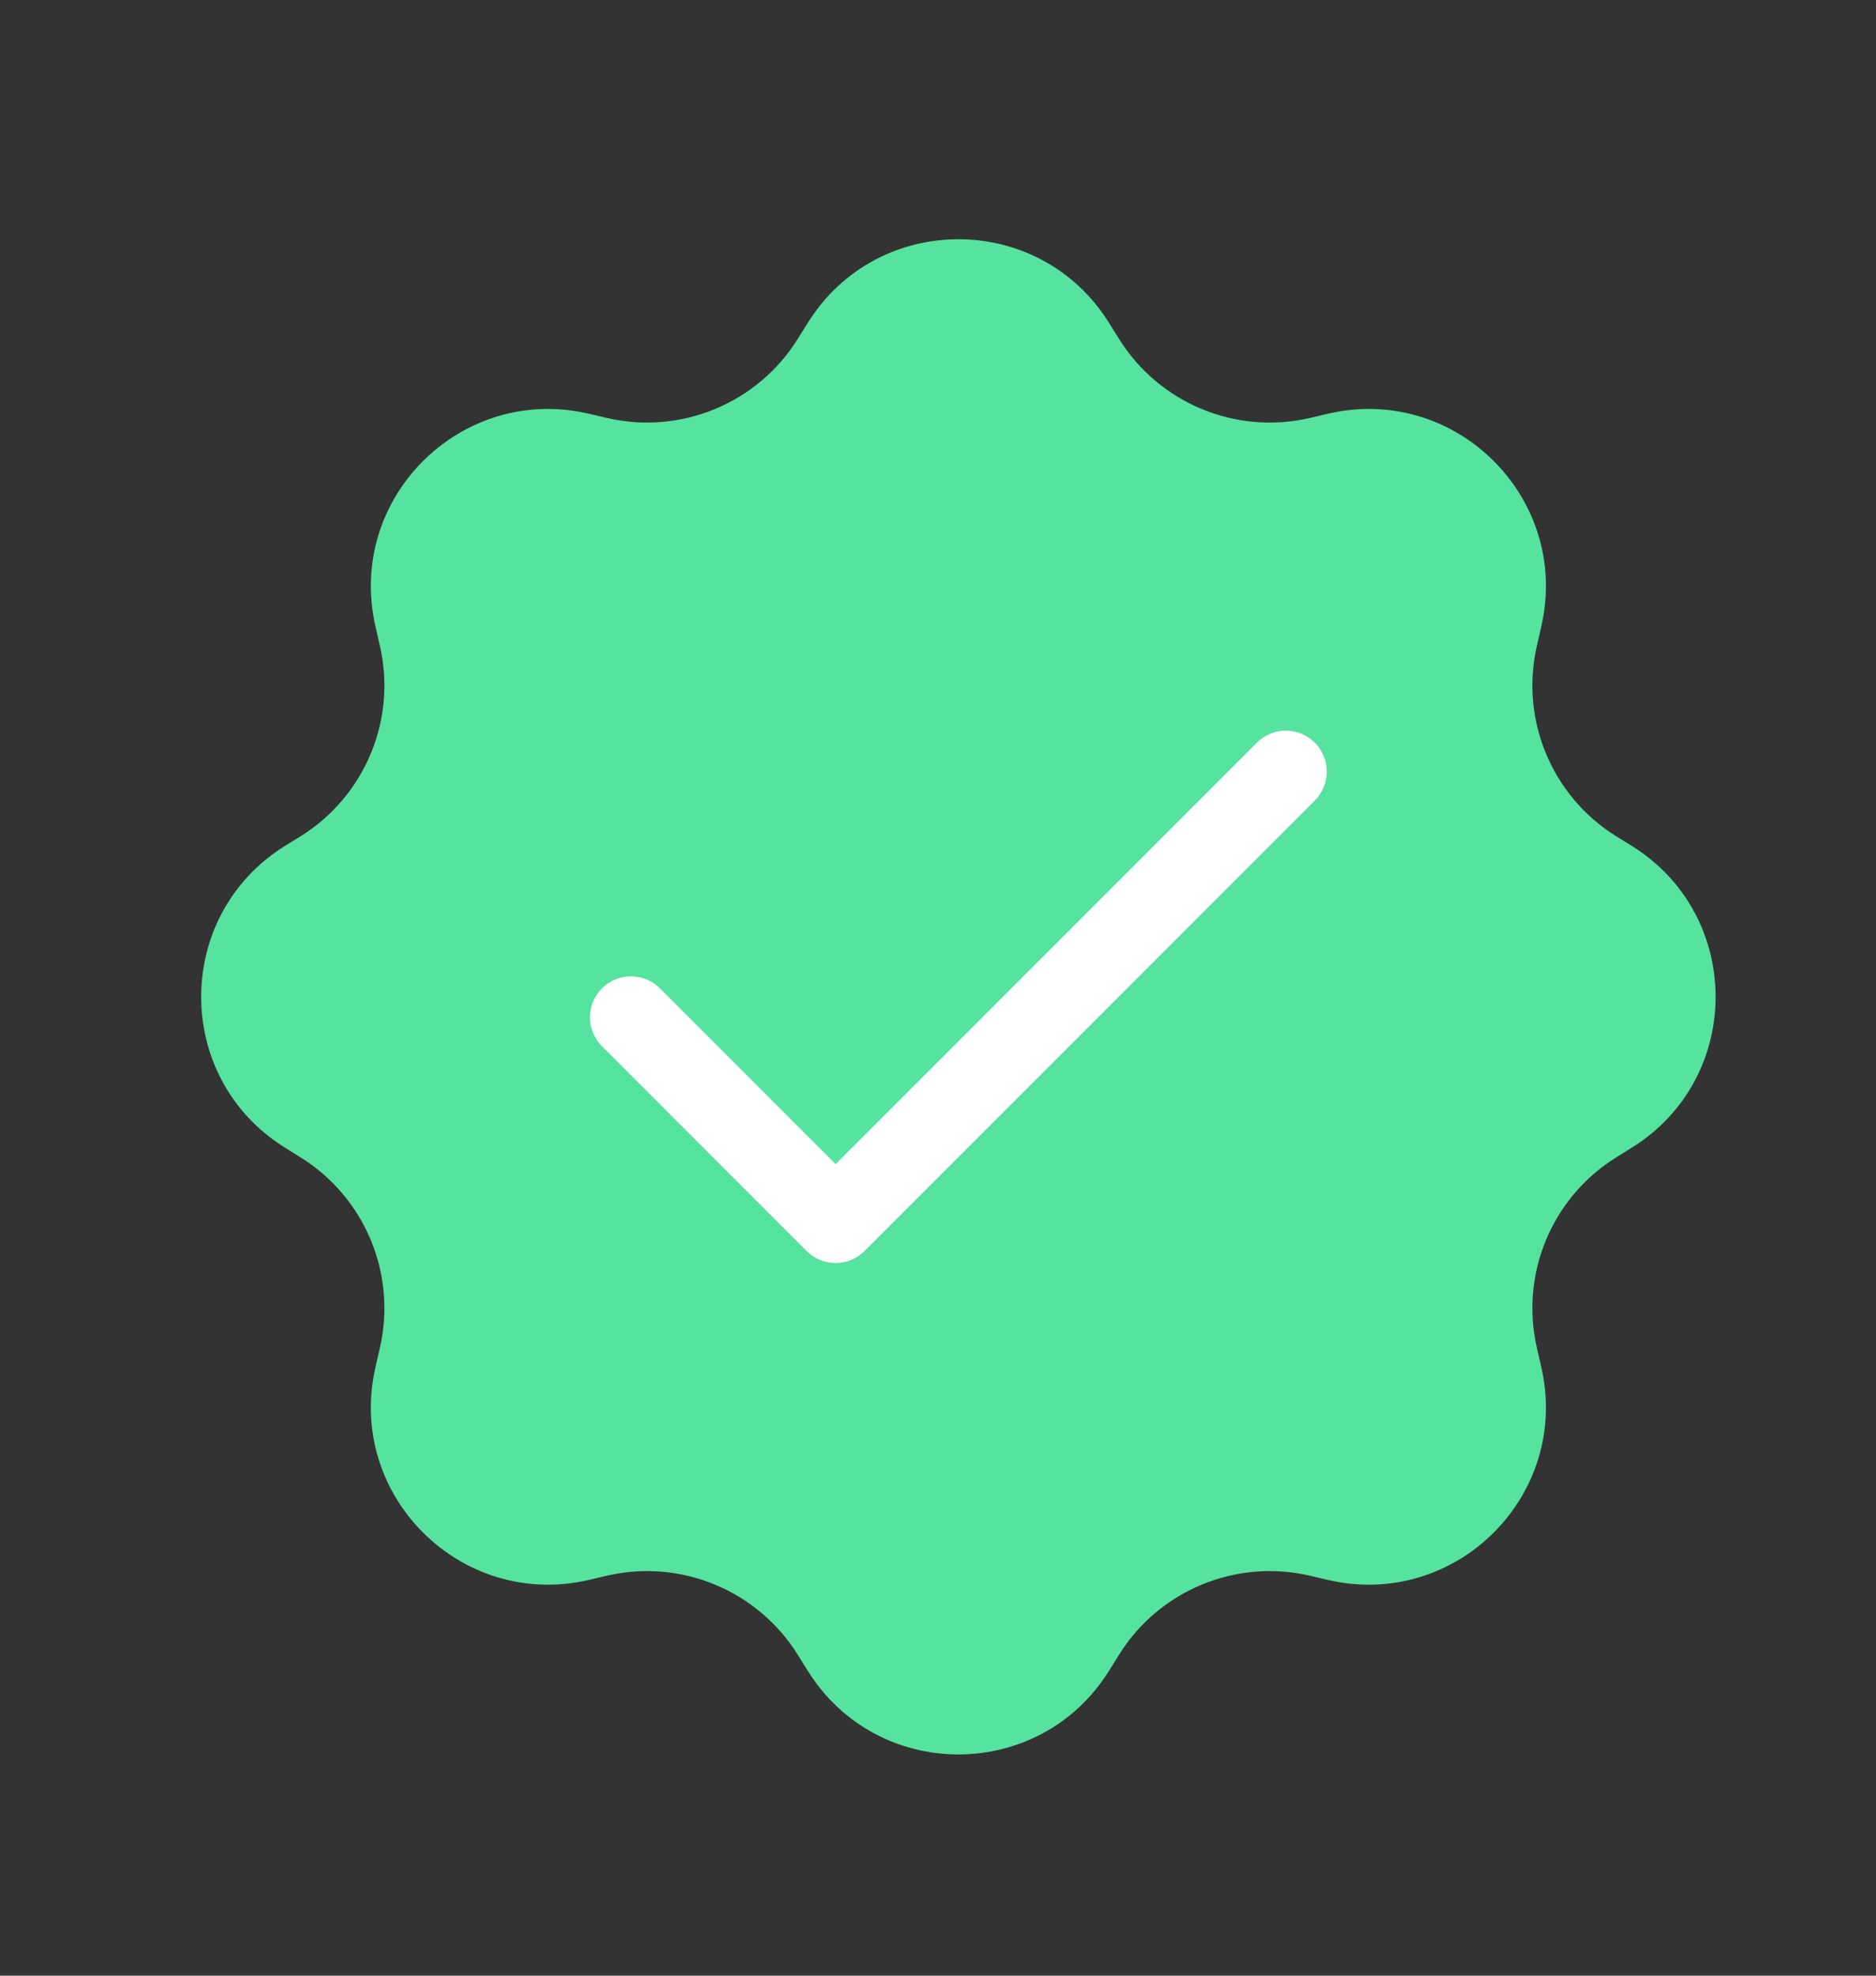 <svg width="19" height="20" viewBox="0 0 19 20" fill="none" xmlns="http://www.w3.org/2000/svg">
<rect x="0" y="0" width="19" height="20" fill="#333333" stroke="none"/>
<path d="M8.18 3.27C8.884 2.139 10.529 2.139 11.233 3.27L11.333 3.43C11.74 4.083 12.517 4.405 13.267 4.231L13.45 4.188C14.747 3.886 15.911 5.05 15.609 6.347L15.567 6.531C15.392 7.28 15.714 8.058 16.368 8.465L16.528 8.564C17.658 9.268 17.658 10.914 16.528 11.617L16.368 11.717C15.714 12.124 15.392 12.902 15.567 13.651L15.609 13.835C15.911 15.132 14.747 16.295 13.45 15.994L13.267 15.951C12.517 15.777 11.74 16.099 11.333 16.752L11.233 16.912C10.529 18.043 8.884 18.043 8.18 16.912L8.08 16.752C7.673 16.099 6.896 15.777 6.146 15.951L5.963 15.994C4.666 16.295 3.502 15.132 3.804 13.835L3.846 13.651C4.021 12.902 3.699 12.124 3.045 11.717L2.885 11.617C1.755 10.914 1.755 9.268 2.885 8.564L3.045 8.465C3.699 8.058 4.021 7.28 3.846 6.531L3.804 6.347C3.502 5.05 4.666 3.886 5.963 4.188L6.146 4.231C6.896 4.405 7.673 4.083 8.08 3.43L8.18 3.27Z" fill="#56E39F"/>
<path d="M13.023 7.811L8.463 12.371L6.39 10.298" stroke="white" stroke-width="0.829" stroke-linecap="round" stroke-linejoin="round"/>
</svg>
